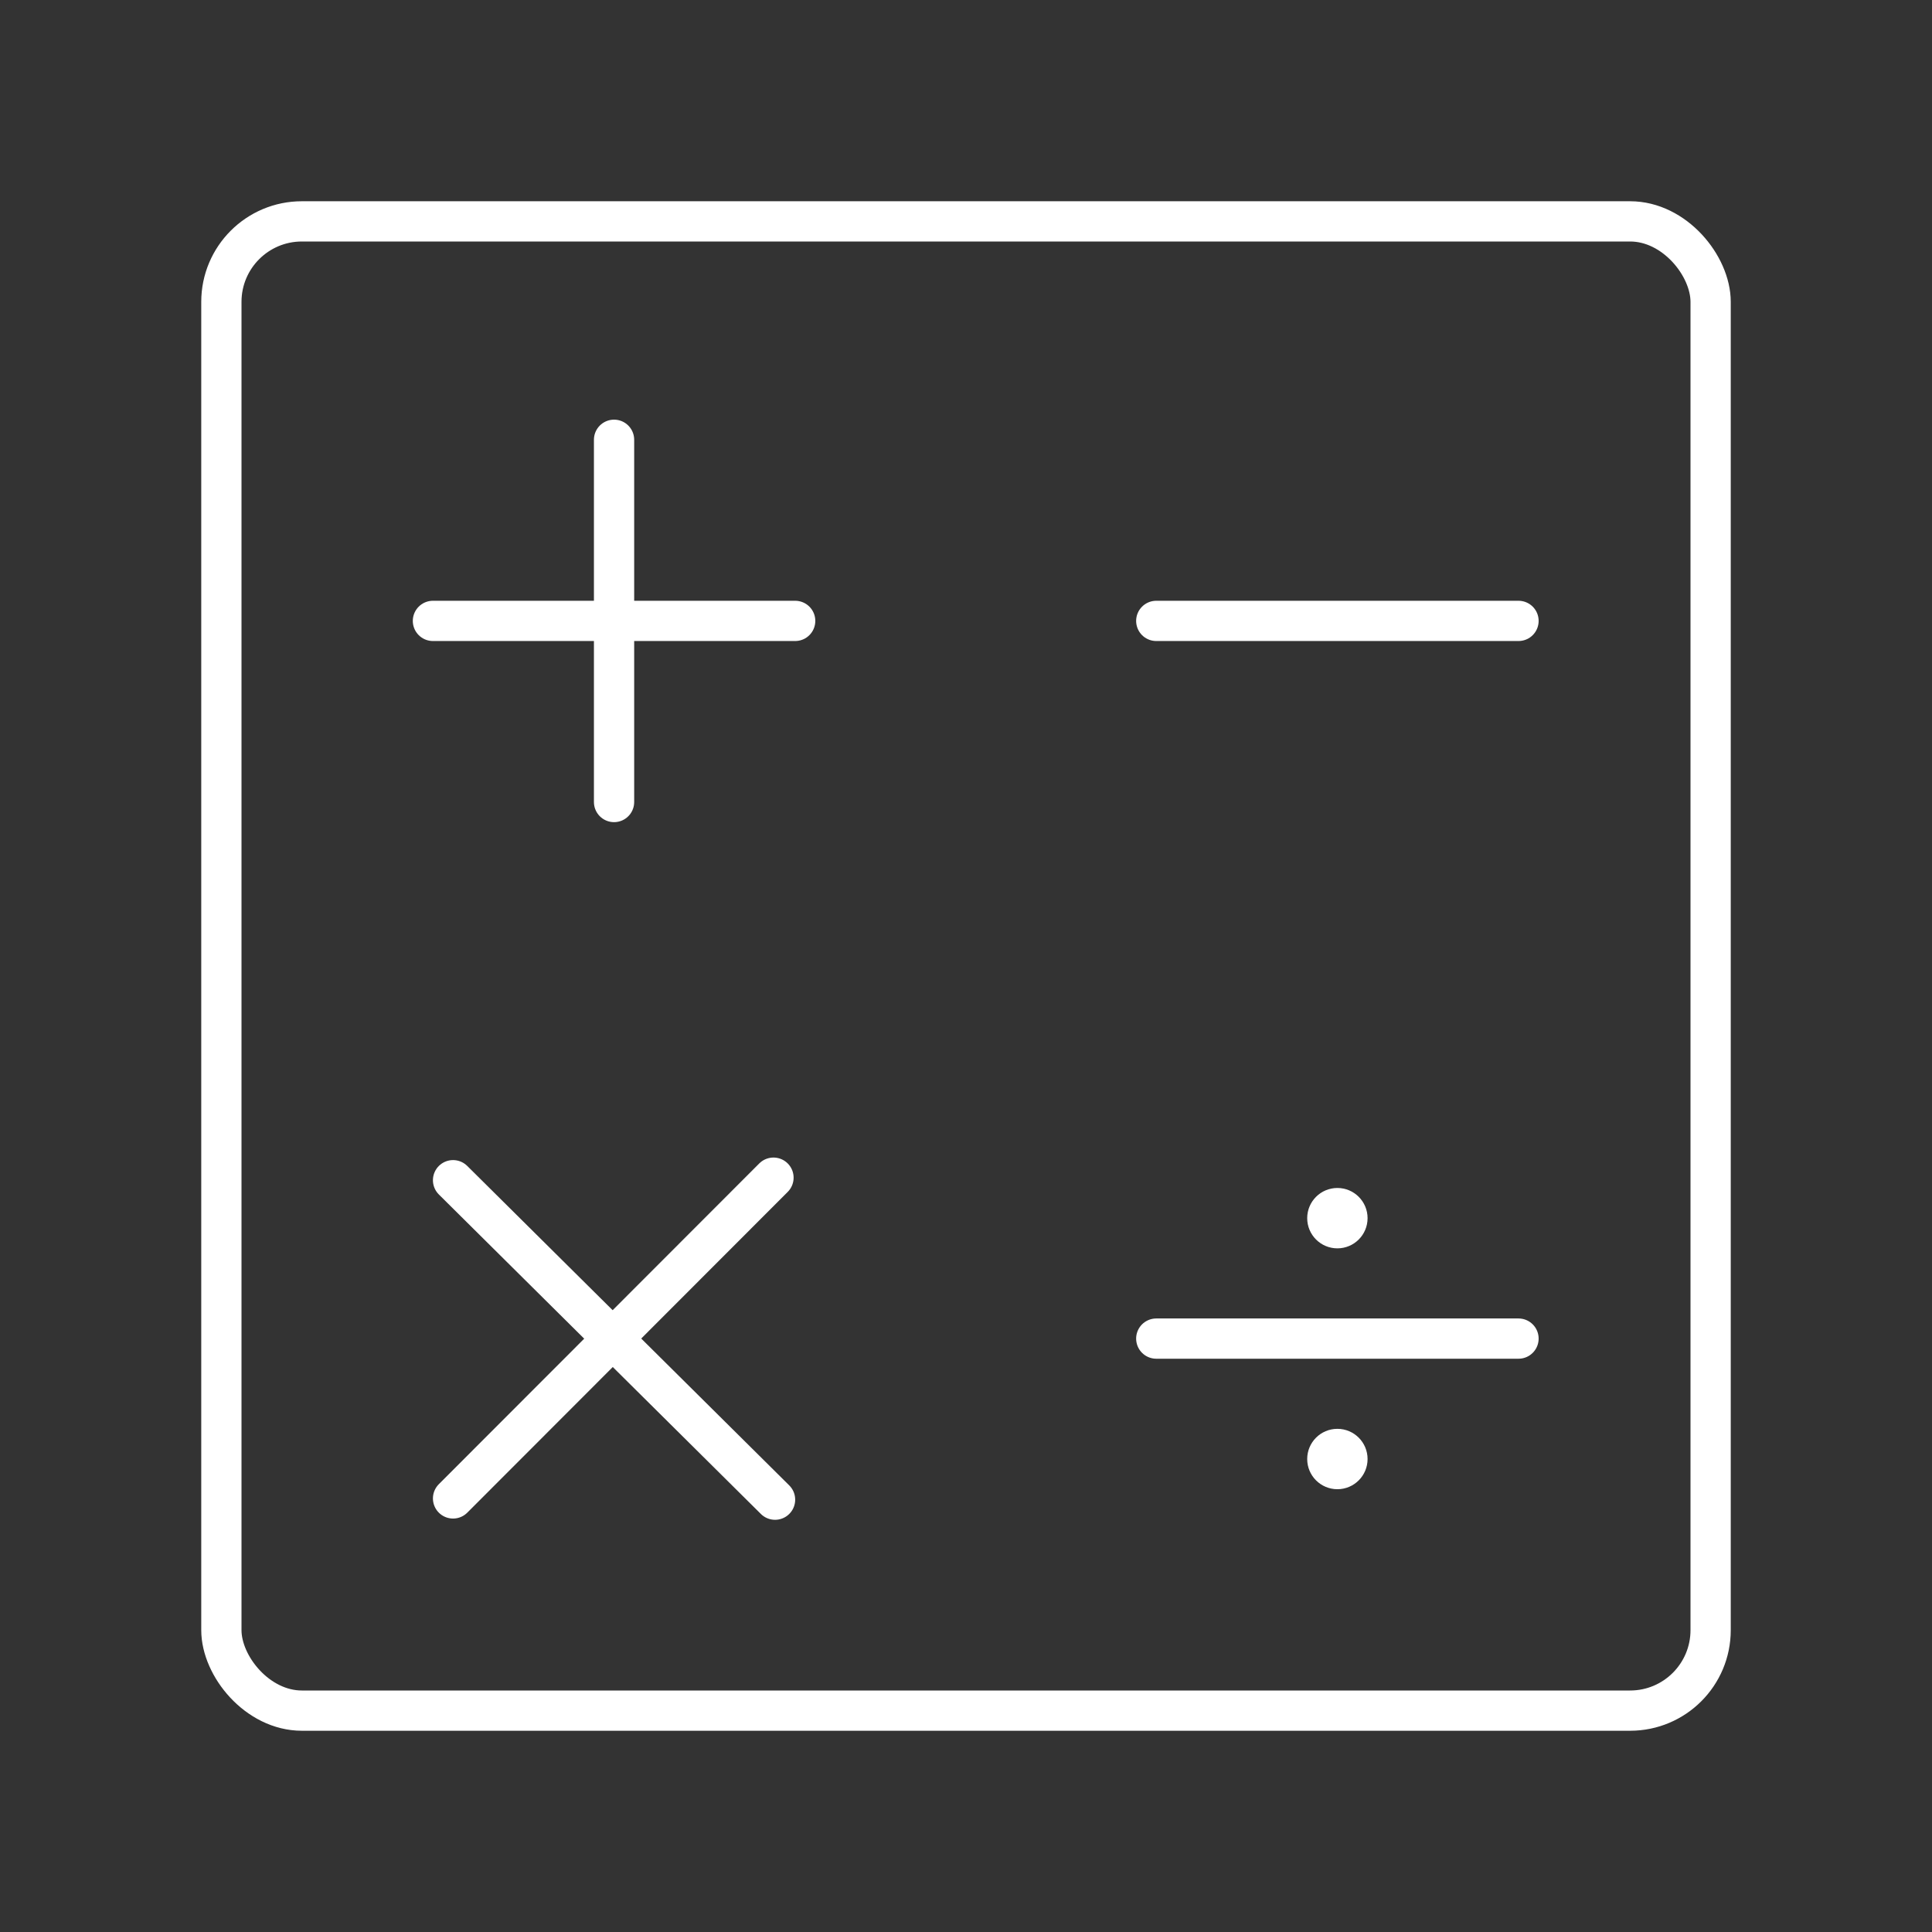 <?xml version="1.0" encoding="UTF-8"?><svg id="b" xmlns="http://www.w3.org/2000/svg" viewBox="0 0 48 48"><rect x="0" y="0" width="48" height="48" fill="#333333" stroke="none"/><defs><style>.c{fill:#fff;}.d{fill:none;stroke:#fff;stroke-linecap:round;stroke-linejoin:round;}</style></defs><g><rect class="d" x="5.5" y="5.5" width="37" height="37" rx="2" ry="2"/><path class="d" d="m28.727,15.426h9"/><path class="d" d="m28.727,33.257h9"/><path class="d" d="m11.256,29.322l8,7.937"/><path class="d" d="m19.217,29.259l-7.961,7.969"/><path class="d" d="m15.256,10.926v9"/><path class="d" d="m10.756,15.426h9"/></g><circle class="c" cx="33.227" cy="30.265" r=".75"/><circle class="c" cx="33.227" cy="36.249" r=".75"/></svg>